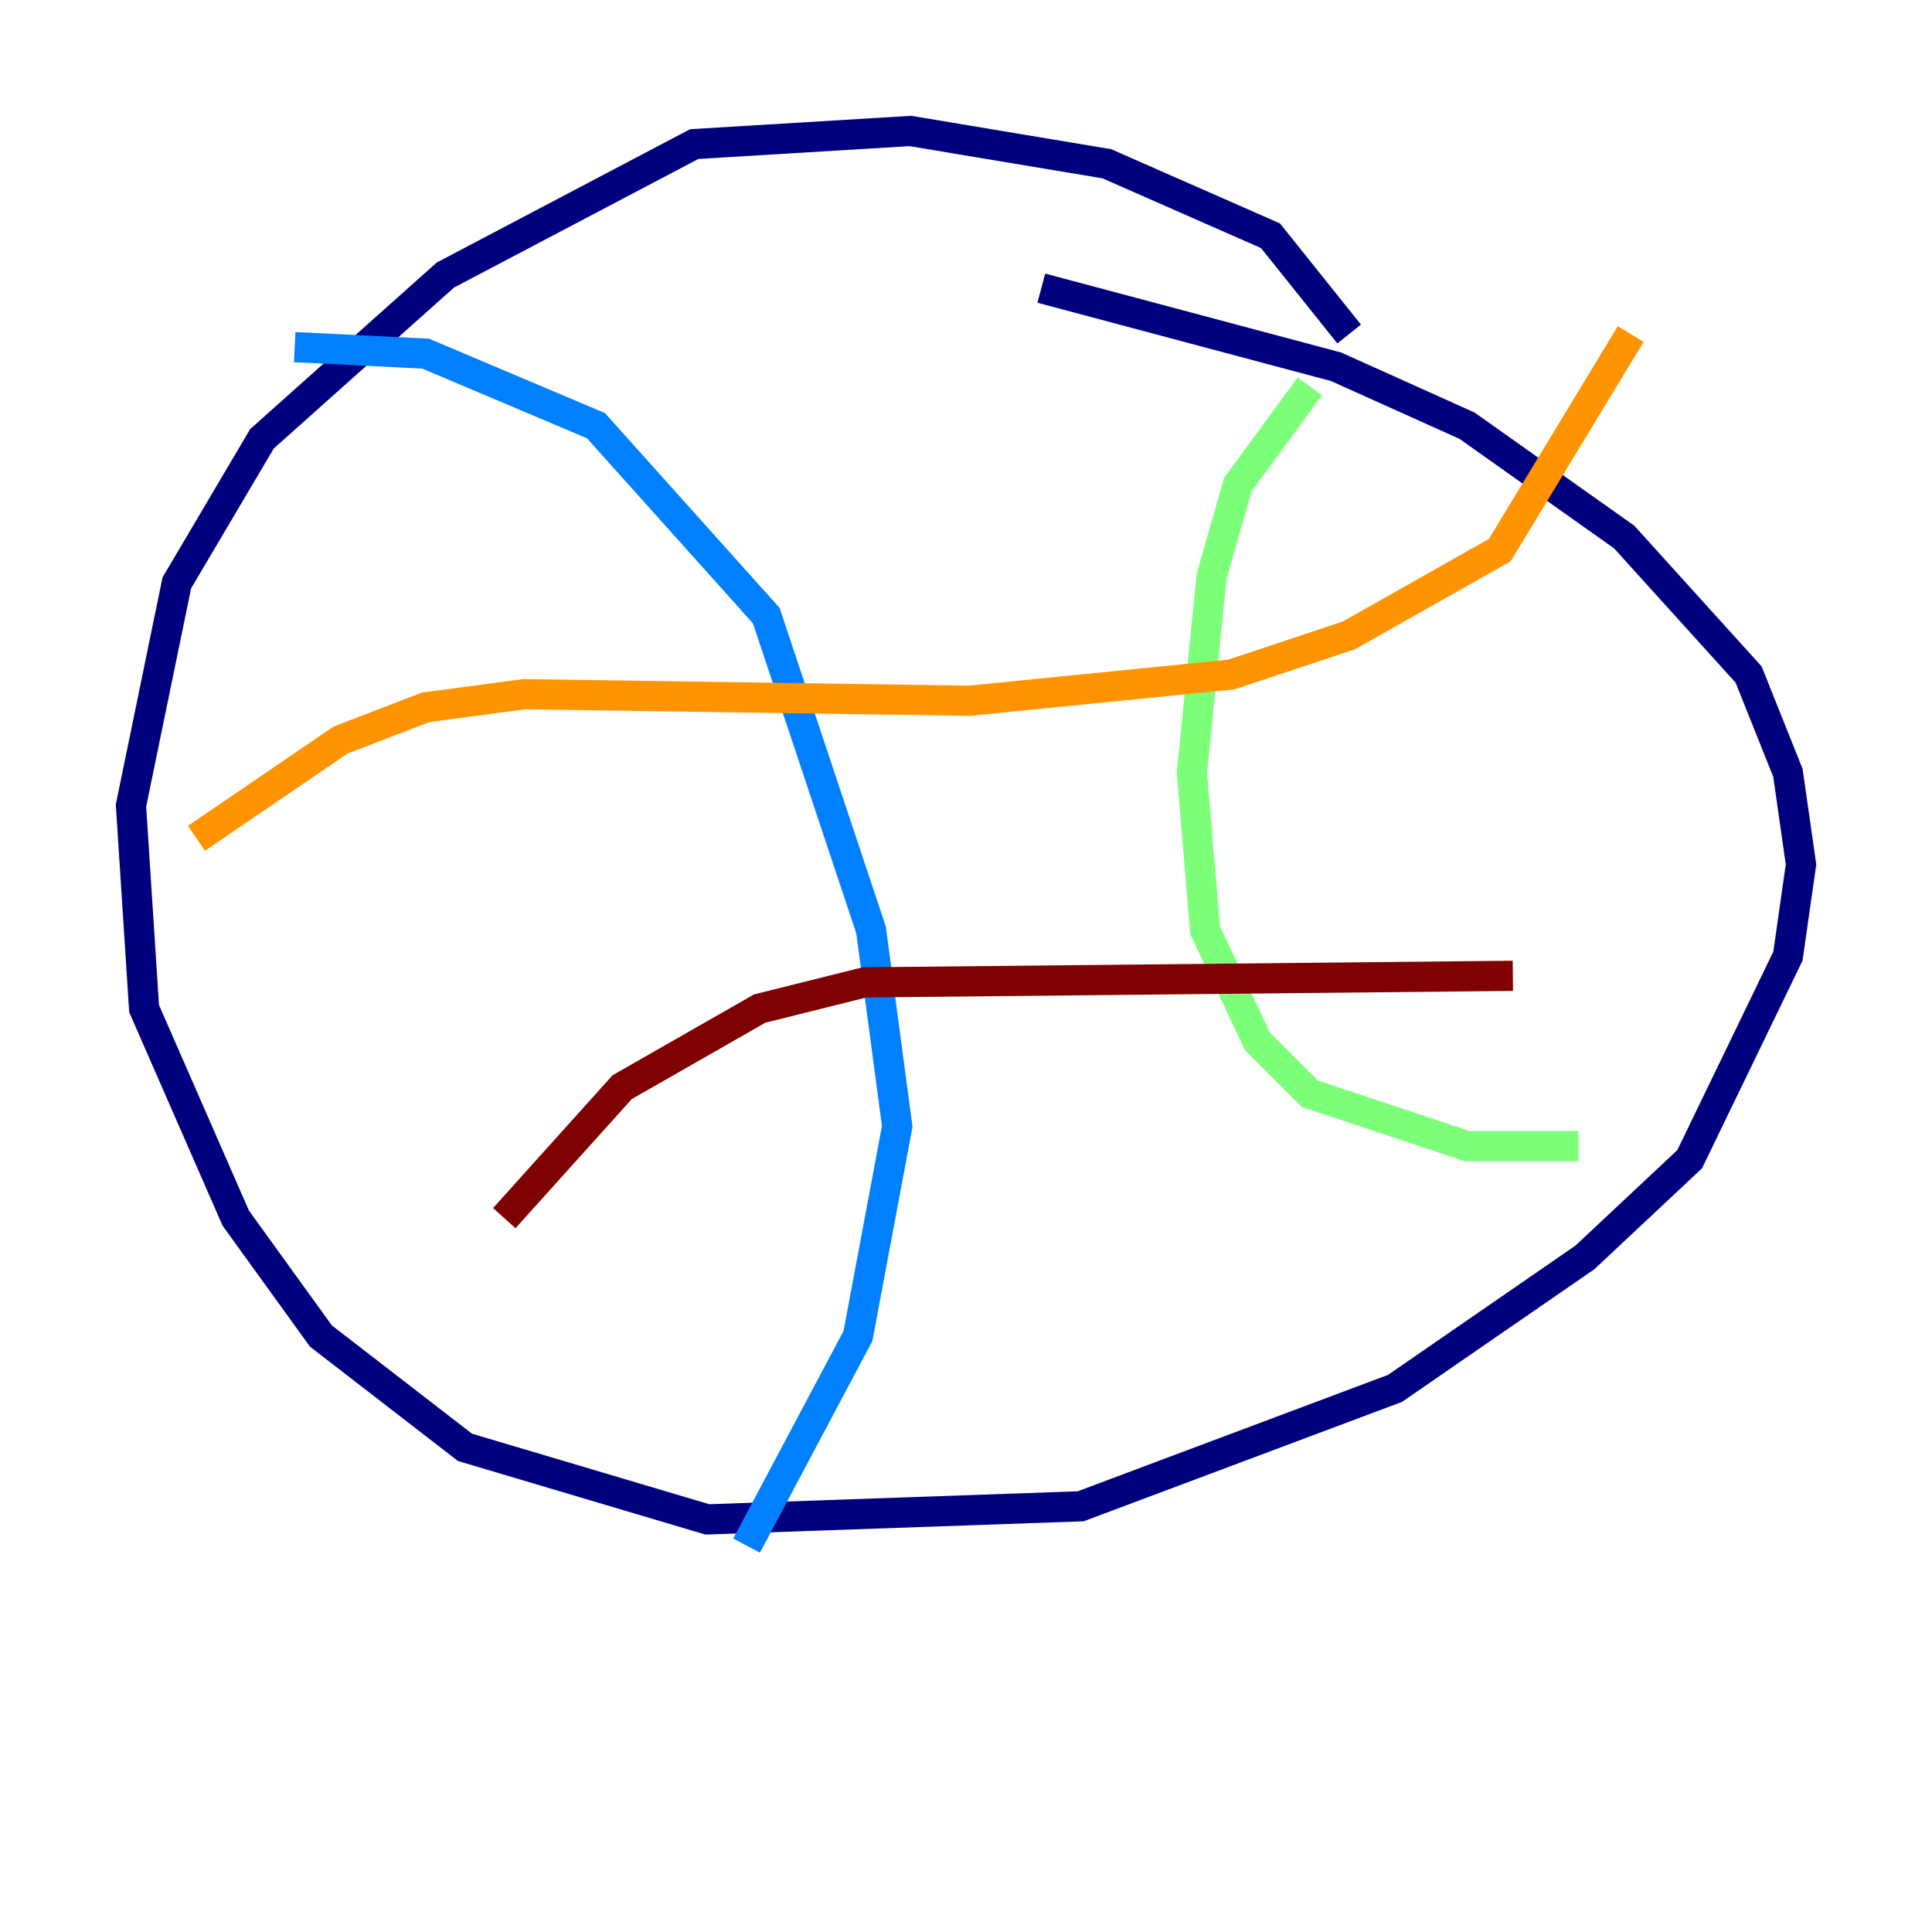 <?xml version="1.0" encoding="utf-8" ?>
<svg baseProfile="tiny" height="128" version="1.2" viewBox="0,0,128,128" width="128" xmlns="http://www.w3.org/2000/svg" xmlns:ev="http://www.w3.org/2001/xml-events" xmlns:xlink="http://www.w3.org/1999/xlink"><defs /><polyline fill="none" points="89.383,22.129 84.176,15.62 73.329,10.848 60.312,8.678 45.993,9.546 29.505,18.224 17.356,29.071 11.715,38.617 8.678,53.37 9.546,66.82 15.62,80.705 21.261,88.515 30.807,95.891 46.861,100.664 71.593,99.797 92.42,91.986 105.003,83.308 111.946,76.8 118.454,63.349 119.322,57.275 118.454,51.2 115.851,44.691 107.607,35.58 97.193,28.203 88.515,24.298 68.99,19.091" stroke="#00007f" stroke-width="2" /><polyline fill="none" points="19.525,22.997 28.203,23.43 39.485,28.203 50.766,40.786 57.709,61.614 59.444,74.63 56.841,88.515 49.464,102.4" stroke="#0080ff" stroke-width="2" /><polyline fill="none" points="86.78,25.6 82.007,32.108 80.271,38.183 78.969,51.2 79.837,61.614 83.308,68.99 86.78,72.461 97.193,75.932 104.57,75.932" stroke="#7cff79" stroke-width="2" /><polyline fill="none" points="13.017,55.539 22.563,49.031 28.203,46.861 34.712,45.993 64.217,46.427 81.573,44.691 89.383,42.088 99.363,36.447 108.041,22.129" stroke="#ff9400" stroke-width="2" /><polyline fill="none" points="33.41,80.705 41.22,72.027 50.332,66.82 57.275,65.085 100.231,64.651" stroke="#7f0000" stroke-width="2" /></svg>